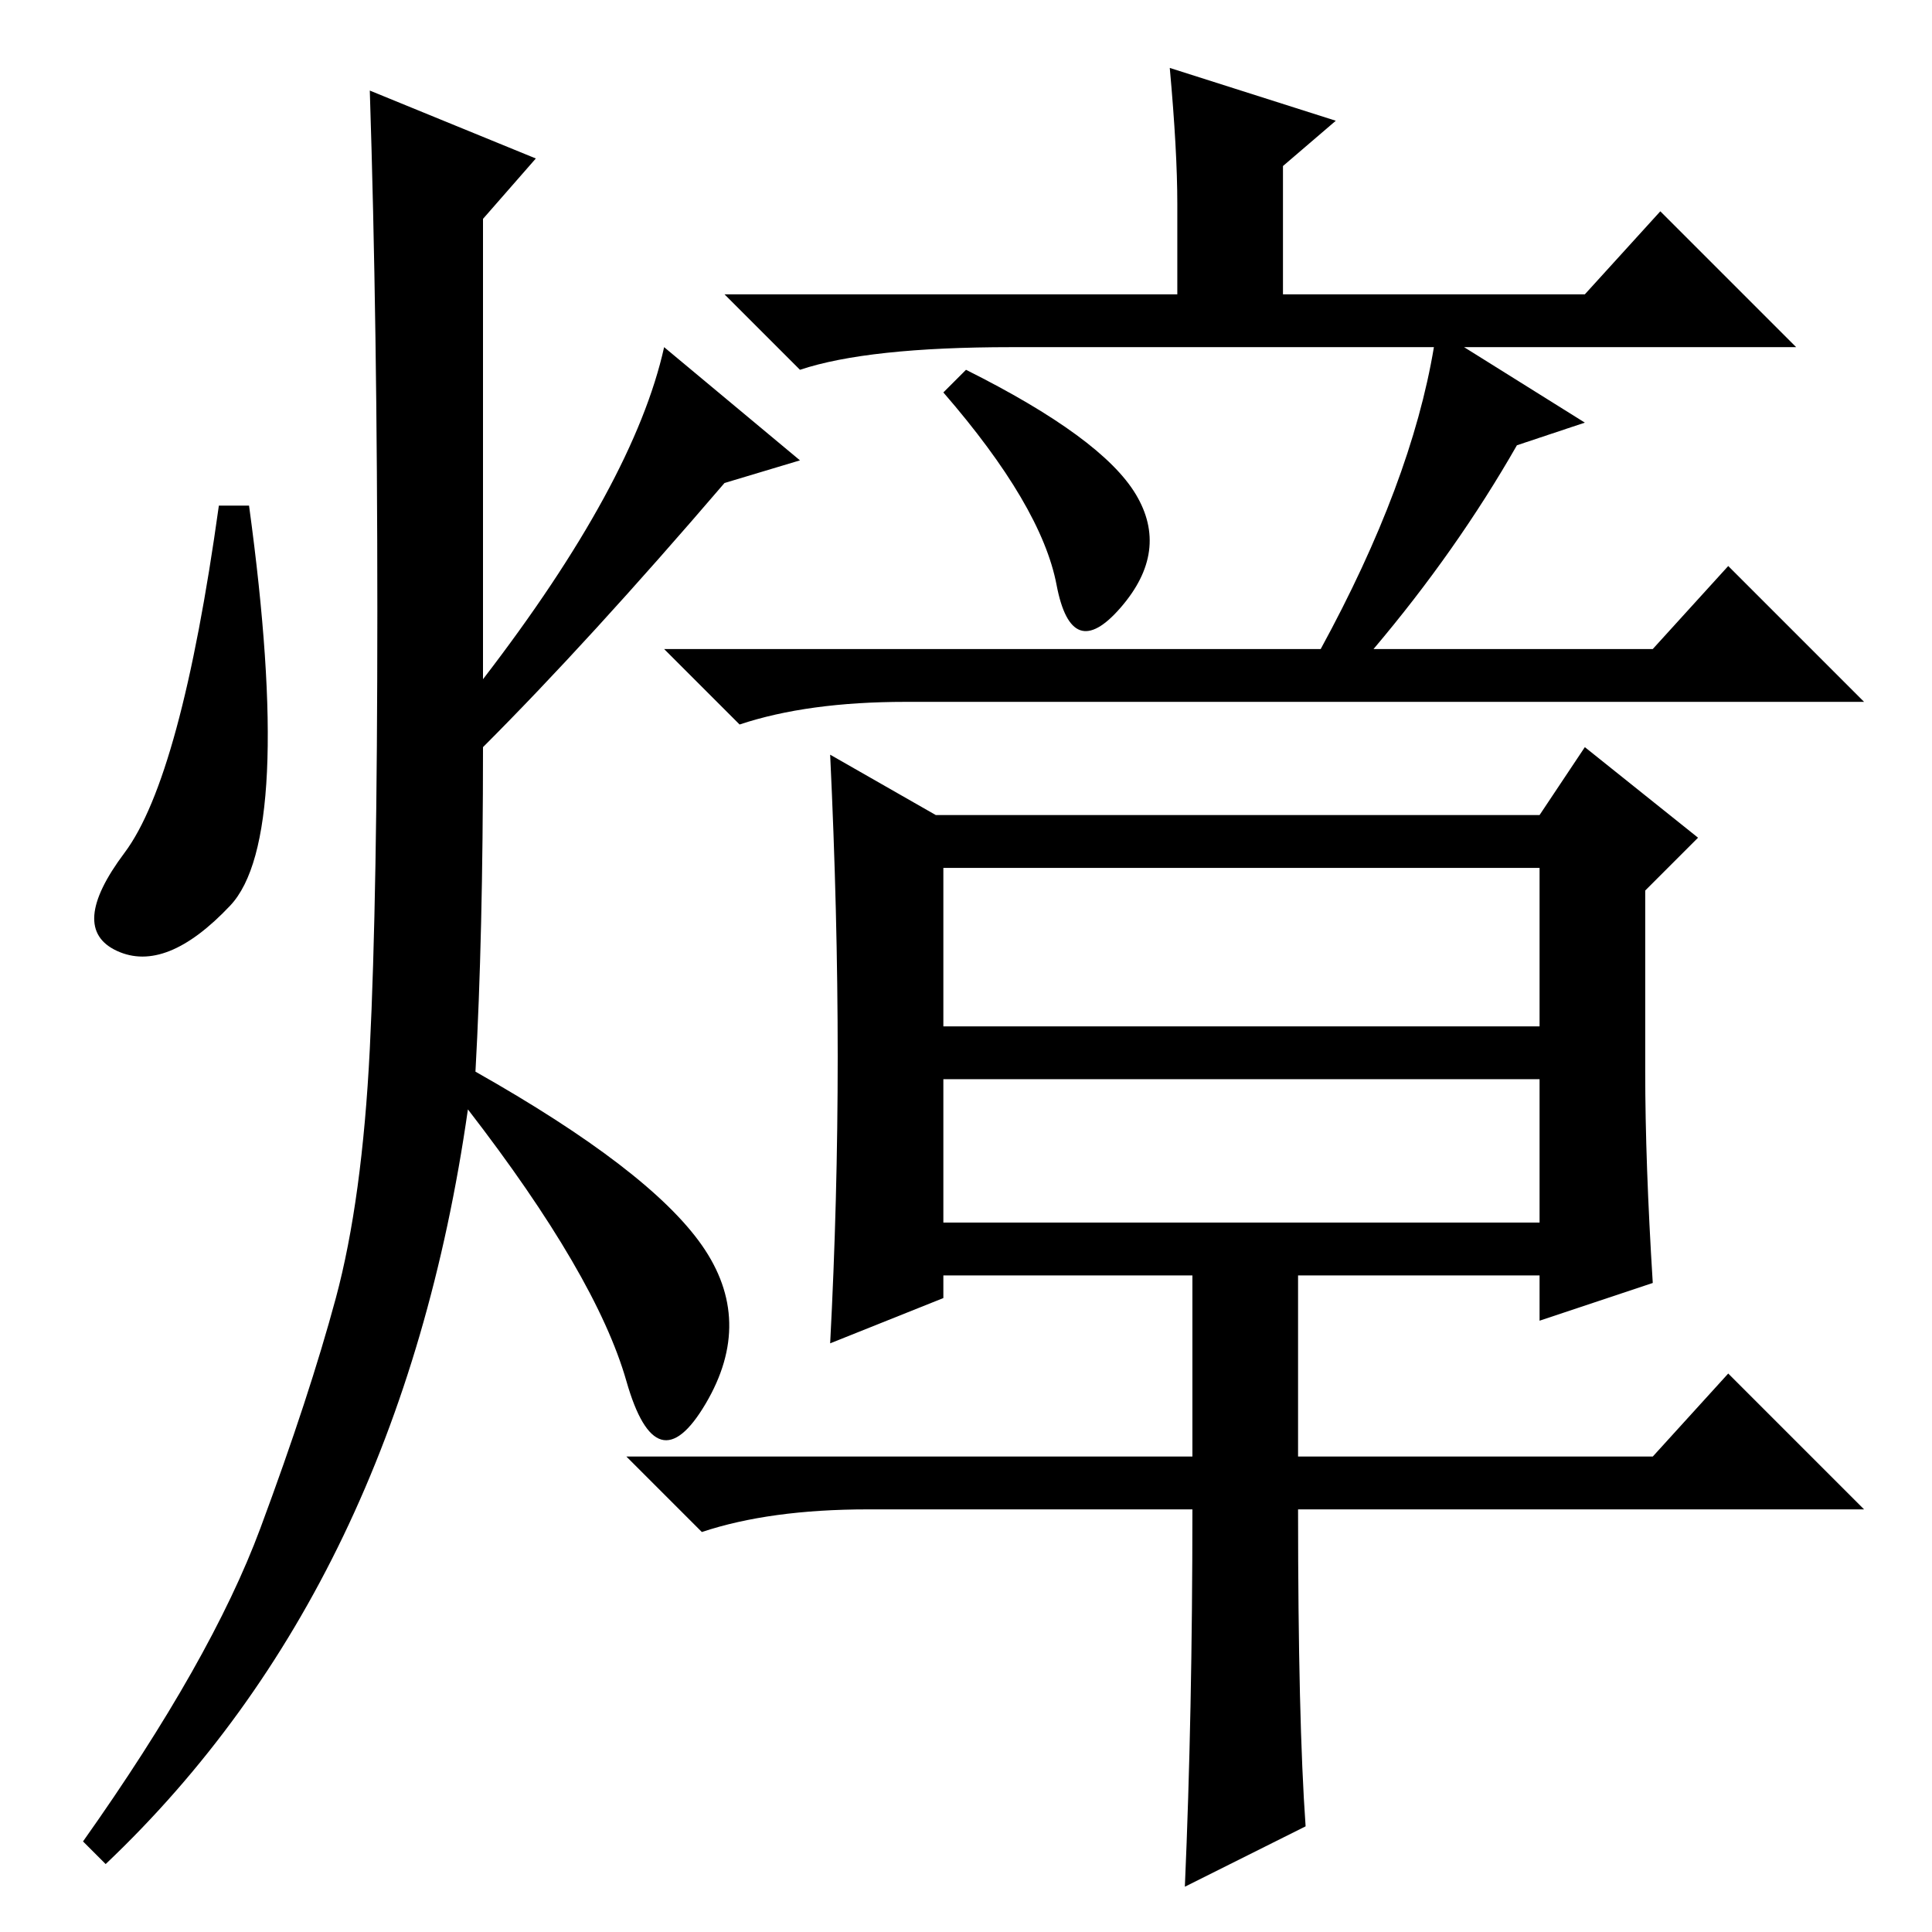 <?xml version="1.0" standalone="no"?>
<!DOCTYPE svg PUBLIC "-//W3C//DTD SVG 1.1//EN" "http://www.w3.org/Graphics/SVG/1.1/DTD/svg11.dtd" >
<svg xmlns="http://www.w3.org/2000/svg" xmlns:xlink="http://www.w3.org/1999/xlink" version="1.1" viewBox="0 -36 256 256">
  <g transform="matrix(1 0 0 -1 0 220)">
   <path fill="currentColor"
d="M49 244l22 -9l-7 -8v-61q20 26 24 44l18 -15l-10 -3q-18 -21 -32 -35q0 -25 -1 -43q23 -13 30 -23t0.5 -21t-10.5 3t-21 36q-9 -63 -48 -100l-3 3q17 24 23.5 41.5t10 30.5t4.5 33t1 58t-1 69zM33 189q6 -44 -2.5 -53t-15 -6t1 13t12.5 46h4zM156 217v12q0 7 -1 18l22 -7
l-7 -6v-17h40l10 11l18 -18h-44l16 -10l-9 -3q-8 -14 -19 -27h37l10 11l18 -18h-127q-13 0 -22 -3l-10 10h87q12 22 15 40h-56q-19 0 -28 -3l-10 10h60zM128 207q18 -9 22.5 -16.5t-2 -15t-8.5 3t-15 25.5zM125 141v-21h79v21h-79zM125 94h79v19h-79v-19zM173 14l-16 -8
q1 23 1 50h-43q-13 0 -22 -3l-10 10h75v24h-33v-3l-15 -6q1 19 1 38t-1 40l14 -8h80l6 9l15 -12l-7 -7v-24q0 -12 1 -28l-15 -5v6h-32v-24h47l10 11l18 -18h-75q0 -28 1 -42z" />
  </g>

</svg>
